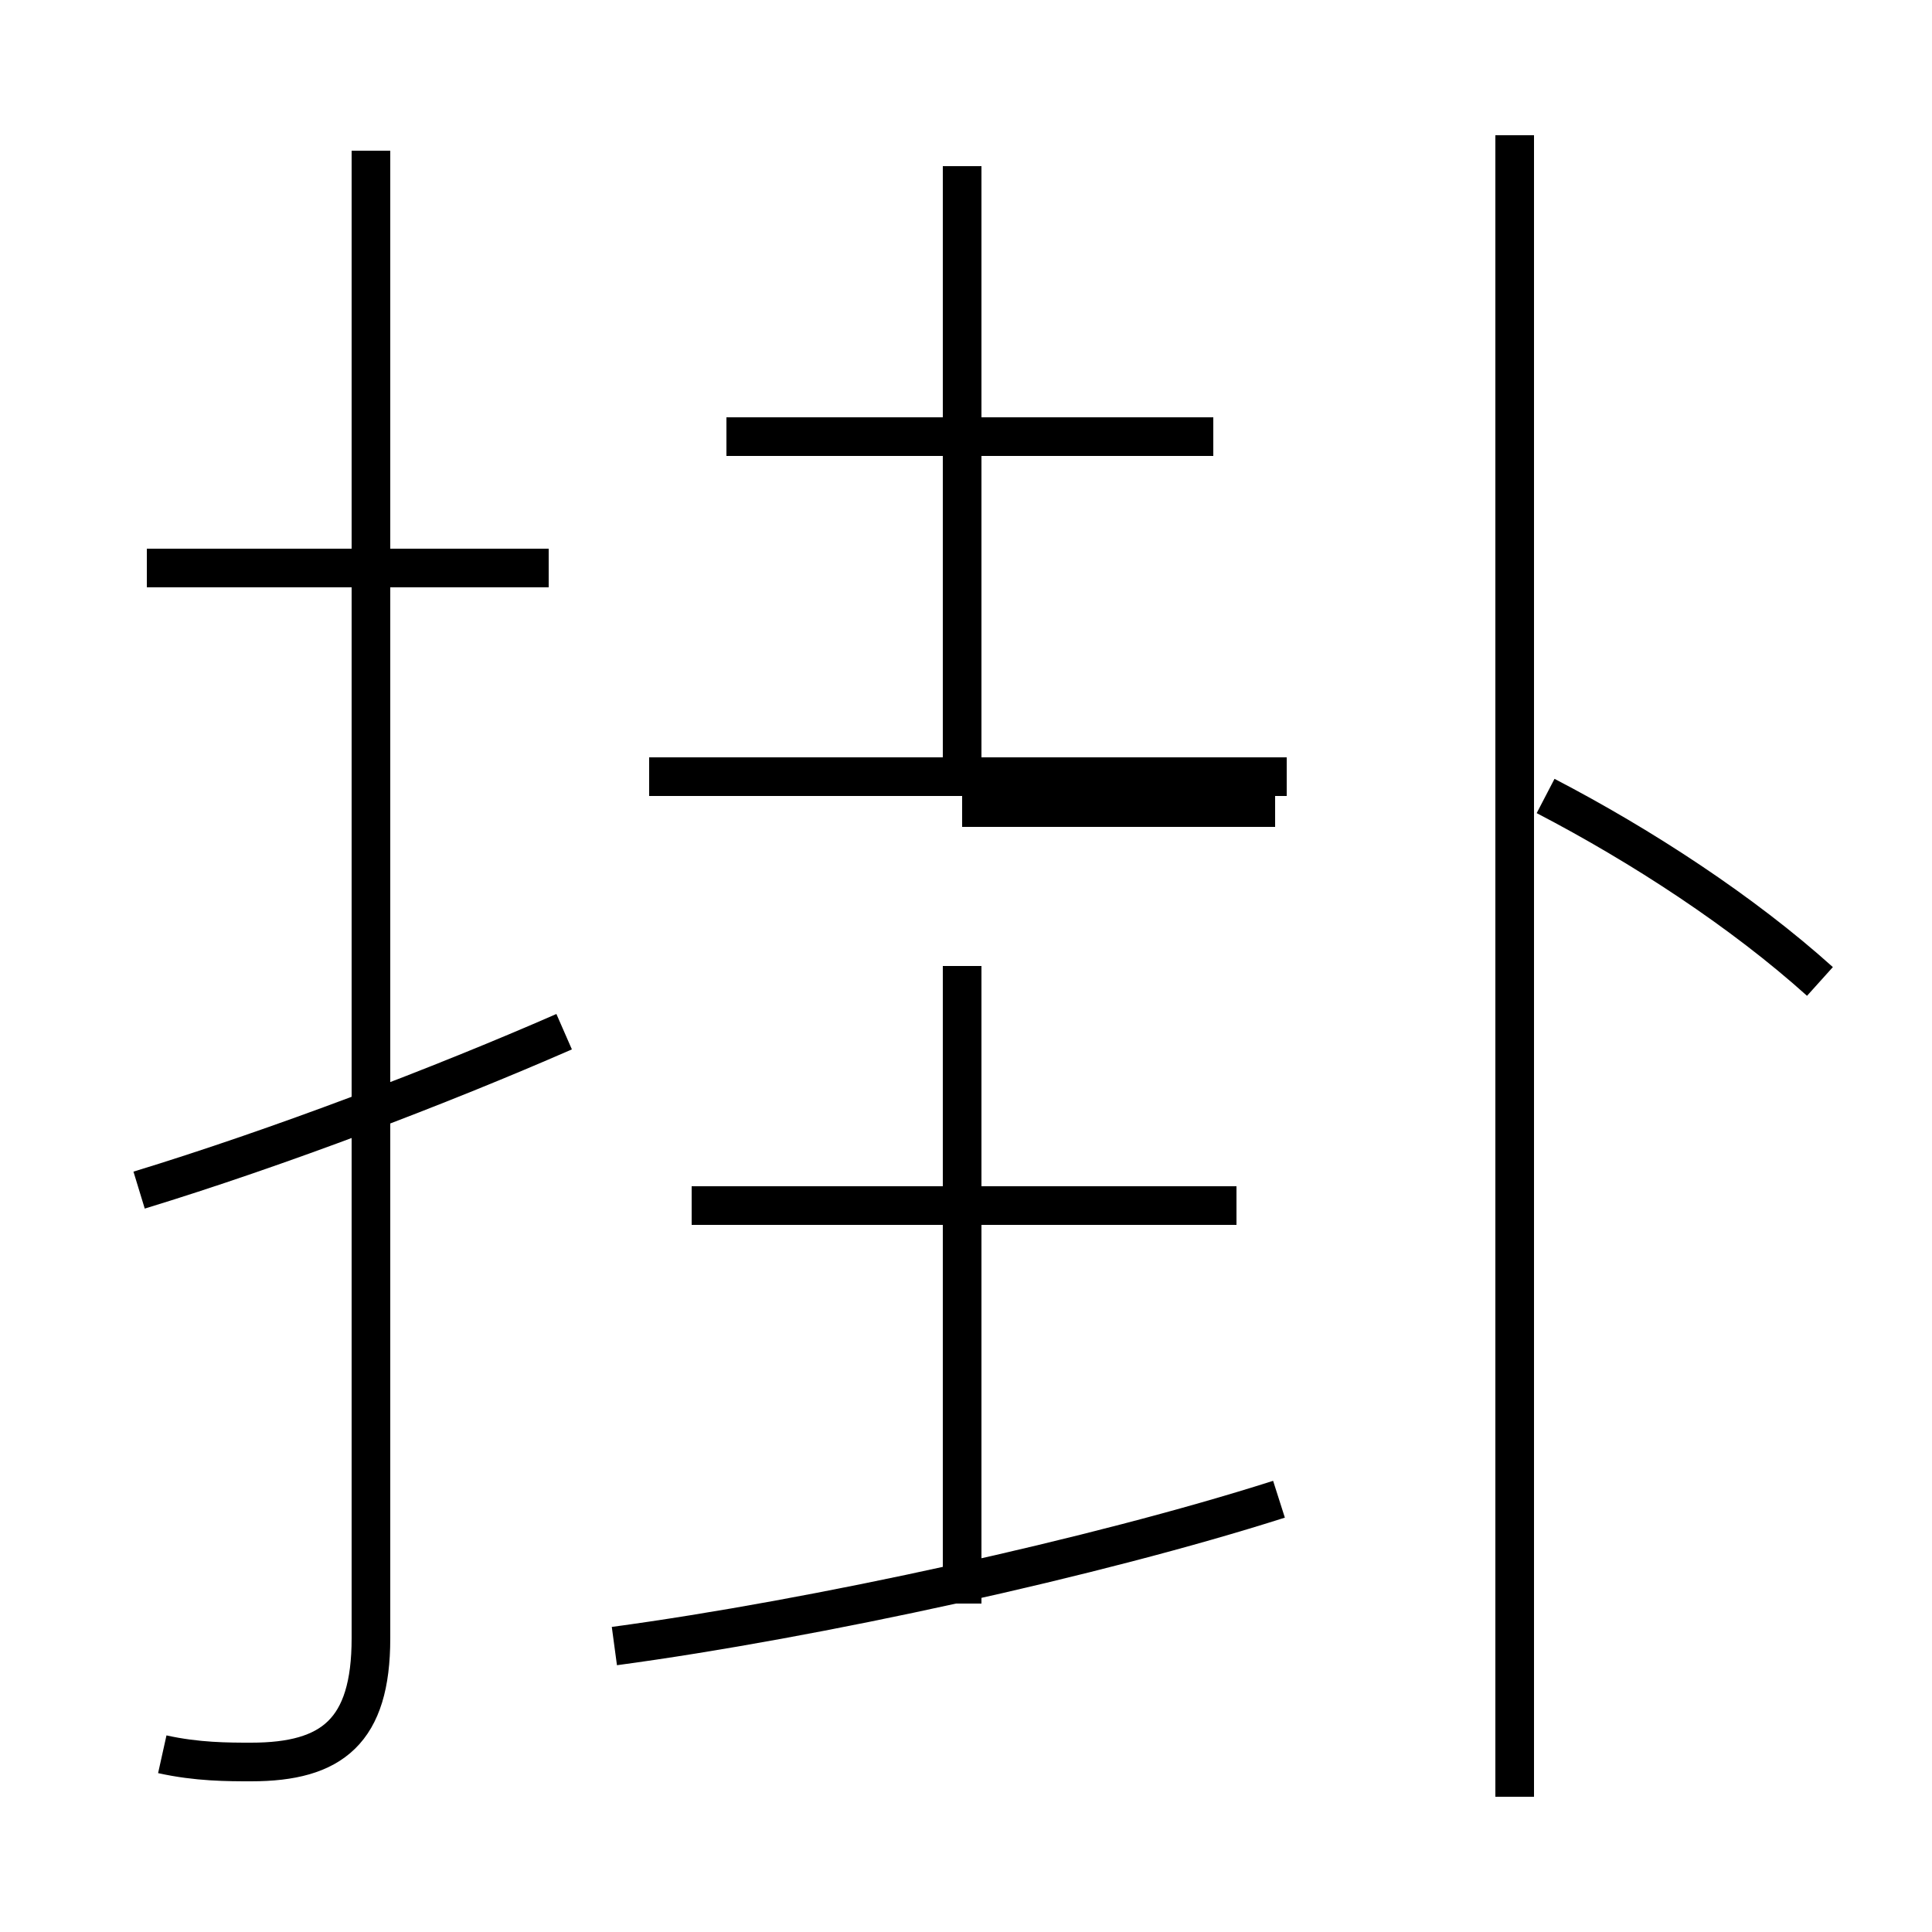 <?xml version='1.0' encoding='utf8'?>
<svg viewBox="0.0 -6.0 50.0 50.0" version="1.1" xmlns="http://www.w3.org/2000/svg">
<rect x="0.0" y="-6.0" width="50.0" height="50.0" fill="#808080" stroke="none"/>
<rect x="-1000" y="-1000" width="2000" height="2000" stroke="white" fill="white"/>
<g style="fill:white;stroke:#000000;  stroke-width:1">
<path d="M 4.2 1.4 C 5.1 1.6 5.9 1.6 6.5 1.6 C 8.6 1.6 9.6 0.8 9.6 -1.6 L 9.6 -40.1 M 3.6 -13.2 C 7.2 -14.3 11.4 -15.9 14.6 -17.3 M 15.9 -1.4 C 21.1 -2.1 28.4 -3.7 33.1 -5.2 M 32.0 -12.8 L 17.9 -12.8 M 14.2 -29.3 L 3.8 -29.3 M 24.9 -2.5 L 24.9 -19.0 M 33.3 -23.9 L 16.8 -23.9 M 31.4 -32.7 L 18.8 -32.7 M 24.9 -23.1 C 27.6 -23.1 30.9 -23.1 33.0 -23.1 M 24.9 -23.9 L 24.9 -39.7 M 47.1 -18.6 C 45.1 -20.4 42.5 -22.1 40.0 -23.4 M 39.2 2.5 L 39.2 -40.5" transform="translate(0.0, 38.0)" />
</g>
</svg>